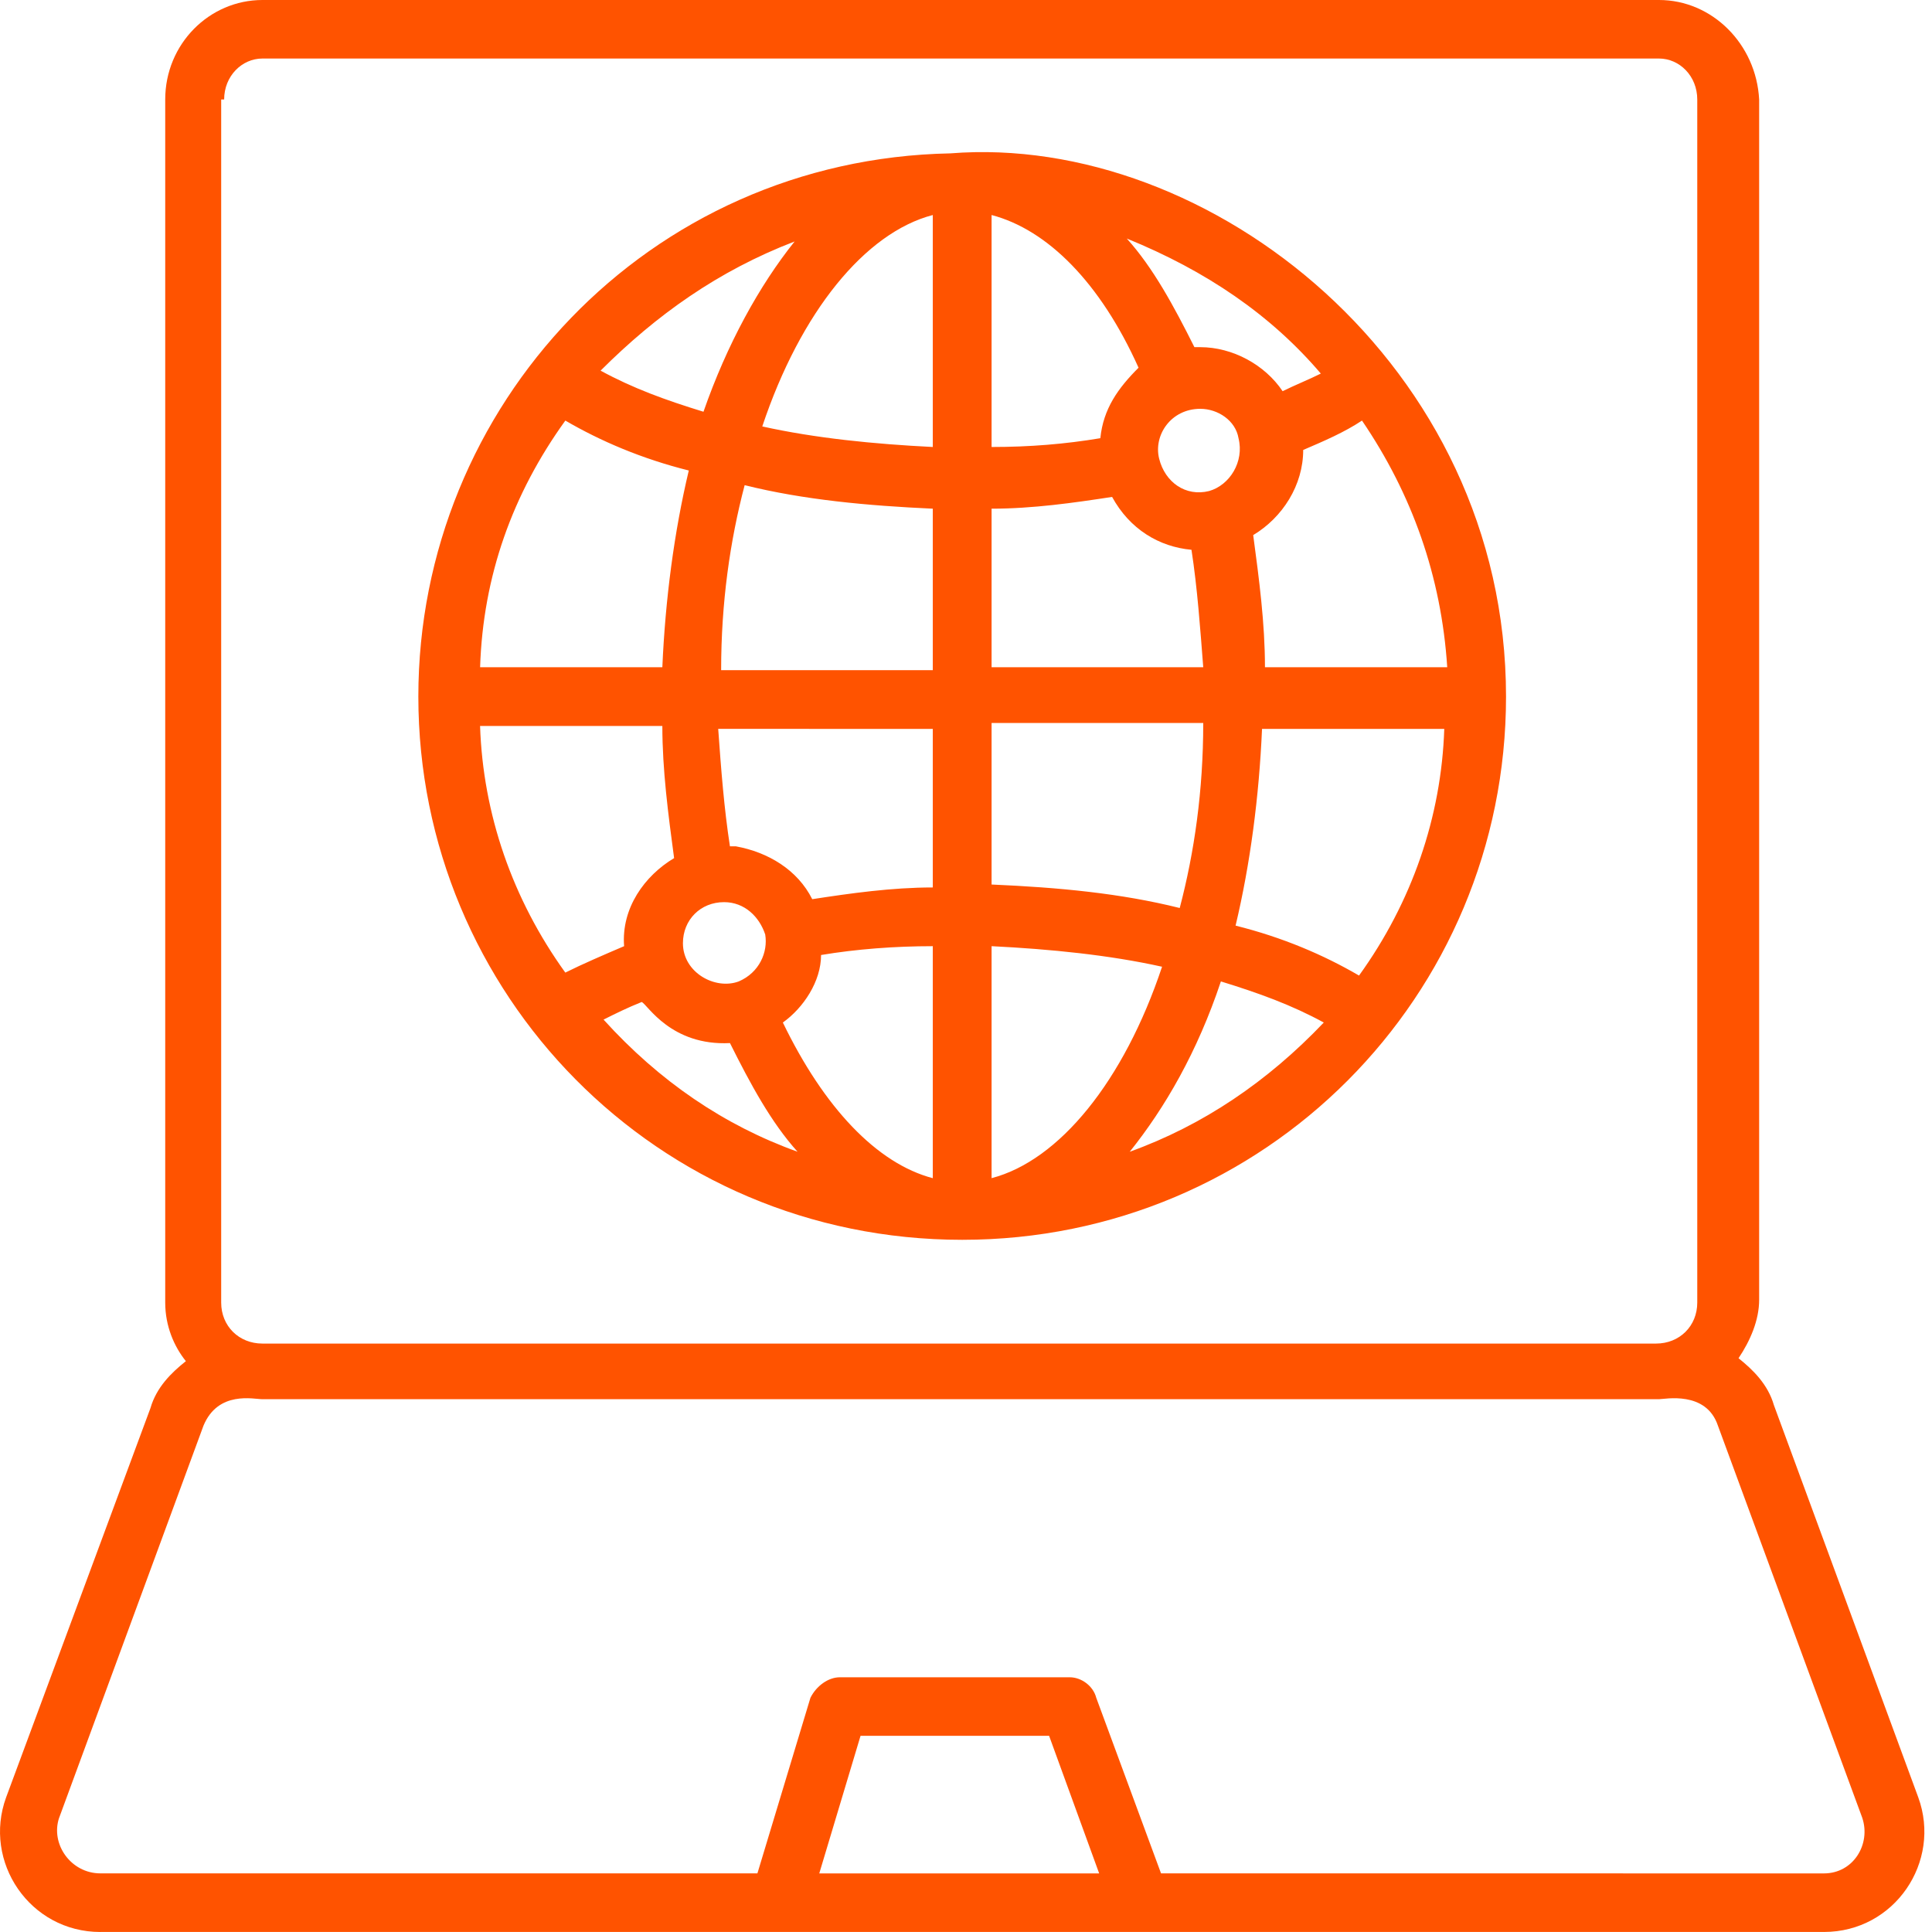 <svg width="58" height="58" viewBox="0 0 58 58" fill="none" xmlns="http://www.w3.org/2000/svg">
<path d="M3.014 57.999H54.757C56.88 57.999 58.295 55.89 57.587 53.956L53.253 42.181C53.076 41.566 52.634 41.127 52.192 40.775C52.545 40.248 52.811 39.633 52.811 39.018V2.988C52.723 1.318 51.396 0 49.804 0H7.879C6.287 0 4.96 1.318 4.96 2.988V39.105C4.96 39.809 5.226 40.423 5.58 40.863C5.137 41.214 4.695 41.654 4.518 42.269L0.184 53.958C-0.523 55.891 0.892 58 3.015 58L3.014 57.999ZM24.595 56.241L25.834 52.111L31.495 52.111L32.998 56.242L24.595 56.241ZM6.729 2.987C6.729 2.285 7.26 1.757 7.879 1.757H49.803C50.423 1.757 50.953 2.285 50.953 2.987V39.105C50.953 39.808 50.423 40.335 49.715 40.335H7.878C7.171 40.335 6.64 39.808 6.64 39.105V2.987H6.729ZM1.776 54.571L6.11 42.796C6.552 41.741 7.613 42.005 7.879 42.005H49.803C49.98 42.005 51.218 41.742 51.572 42.796L55.906 54.571C56.171 55.362 55.641 56.241 54.756 56.241L34.855 56.24L32.91 50.968C32.821 50.617 32.467 50.353 32.114 50.353H25.215C24.861 50.353 24.507 50.616 24.33 50.968L22.738 56.24H3.014C2.129 56.24 1.51 55.362 1.775 54.571L1.776 54.571Z" fill="#FF5300"/>
<path d="M28.886 37.22C37.976 37.22 45.212 29.904 45.212 20.912C45.212 10.951 36.299 3.987 28.532 4.604C19.442 4.781 12.559 12.186 12.559 20.912C12.559 29.816 19.707 37.22 28.886 37.22ZM16.972 12.626C18.031 13.243 19.266 13.772 20.678 14.125C20.237 15.976 19.972 18.003 19.884 20.031H14.413C14.501 17.298 15.383 14.83 16.972 12.626ZM23.855 7.249C22.796 8.571 21.825 10.334 21.119 12.361C19.972 12.009 19.001 11.656 18.03 11.127C19.707 9.453 21.561 8.13 23.855 7.249ZM39.652 11.215C39.299 11.392 38.858 11.568 38.505 11.744C37.975 10.951 37.004 10.422 36.033 10.422H35.857C35.239 9.188 34.621 8.042 33.827 7.161C36.21 8.13 38.152 9.453 39.652 11.215ZM43.447 20.031H37.975C37.975 18.709 37.799 17.386 37.622 16.064C38.505 15.535 39.123 14.565 39.123 13.508C39.741 13.243 40.358 12.979 40.888 12.626C42.388 14.83 43.27 17.298 43.447 20.031ZM40.799 29.287C39.74 28.669 38.505 28.14 37.093 27.788C37.534 25.937 37.799 23.91 37.887 21.882H43.358C43.27 24.527 42.388 27.083 40.799 29.287ZM33.916 34.576C34.975 33.254 35.946 31.579 36.652 29.463C37.799 29.816 38.77 30.168 39.741 30.697C38.064 32.46 36.122 33.782 33.916 34.576V34.576ZM21.737 27.083C22.355 27.083 22.796 27.524 22.972 28.053C23.061 28.582 22.796 29.199 22.178 29.463C21.472 29.727 20.502 29.199 20.502 28.317C20.502 27.612 21.031 27.083 21.737 27.083ZM24.649 28.67C25.708 28.493 26.855 28.405 28.003 28.405V35.37C26.326 34.929 24.737 33.254 23.502 30.697C24.12 30.256 24.649 29.463 24.649 28.67V28.67ZM29.768 35.369V28.405C31.533 28.493 33.298 28.669 34.886 29.022C33.739 32.46 31.798 34.84 29.768 35.369ZM35.416 27.259C33.651 26.818 31.797 26.642 29.768 26.554V21.705H36.122C36.122 23.733 35.857 25.584 35.416 27.259ZM29.768 20.031V15.271C31.003 15.271 32.239 15.094 33.386 14.918C33.916 15.888 34.798 16.417 35.769 16.505C35.946 17.651 36.033 18.885 36.122 20.031L29.768 20.031ZM36.034 12.273C36.563 12.273 37.093 12.626 37.181 13.155C37.358 13.86 36.917 14.565 36.299 14.741C35.593 14.918 34.975 14.477 34.799 13.772C34.622 13.067 35.151 12.273 36.034 12.273ZM33.033 13.155C31.974 13.332 30.915 13.419 29.768 13.419L29.768 6.455C31.445 6.896 33.033 8.483 34.18 11.039C33.563 11.656 33.122 12.273 33.033 13.155ZM28.003 6.455V13.419C26.238 13.331 24.473 13.155 22.884 12.802C24.032 9.364 25.973 6.984 28.003 6.455ZM22.355 14.565C24.12 15.006 26.061 15.183 28.003 15.271V20.119H21.649C21.649 18.092 21.914 16.24 22.355 14.565ZM28.003 21.794V26.642C26.767 26.642 25.532 26.818 24.384 26.994C23.943 26.113 23.061 25.584 22.09 25.407H21.913C21.737 24.262 21.649 23.116 21.561 21.881L28.003 21.882L28.003 21.794ZM19.266 30.08C19.443 30.168 20.148 31.402 21.914 31.314C22.531 32.549 23.149 33.694 23.943 34.576C21.737 33.783 19.795 32.46 18.119 30.609C18.472 30.433 18.825 30.256 19.266 30.08L19.266 30.08ZM19.884 21.794C19.884 23.116 20.06 24.438 20.237 25.761C19.354 26.289 18.648 27.259 18.736 28.405C18.119 28.669 17.501 28.934 16.971 29.198C15.383 26.994 14.5 24.438 14.412 21.794L19.884 21.794Z" fill="#FF5300"/>
</svg>
